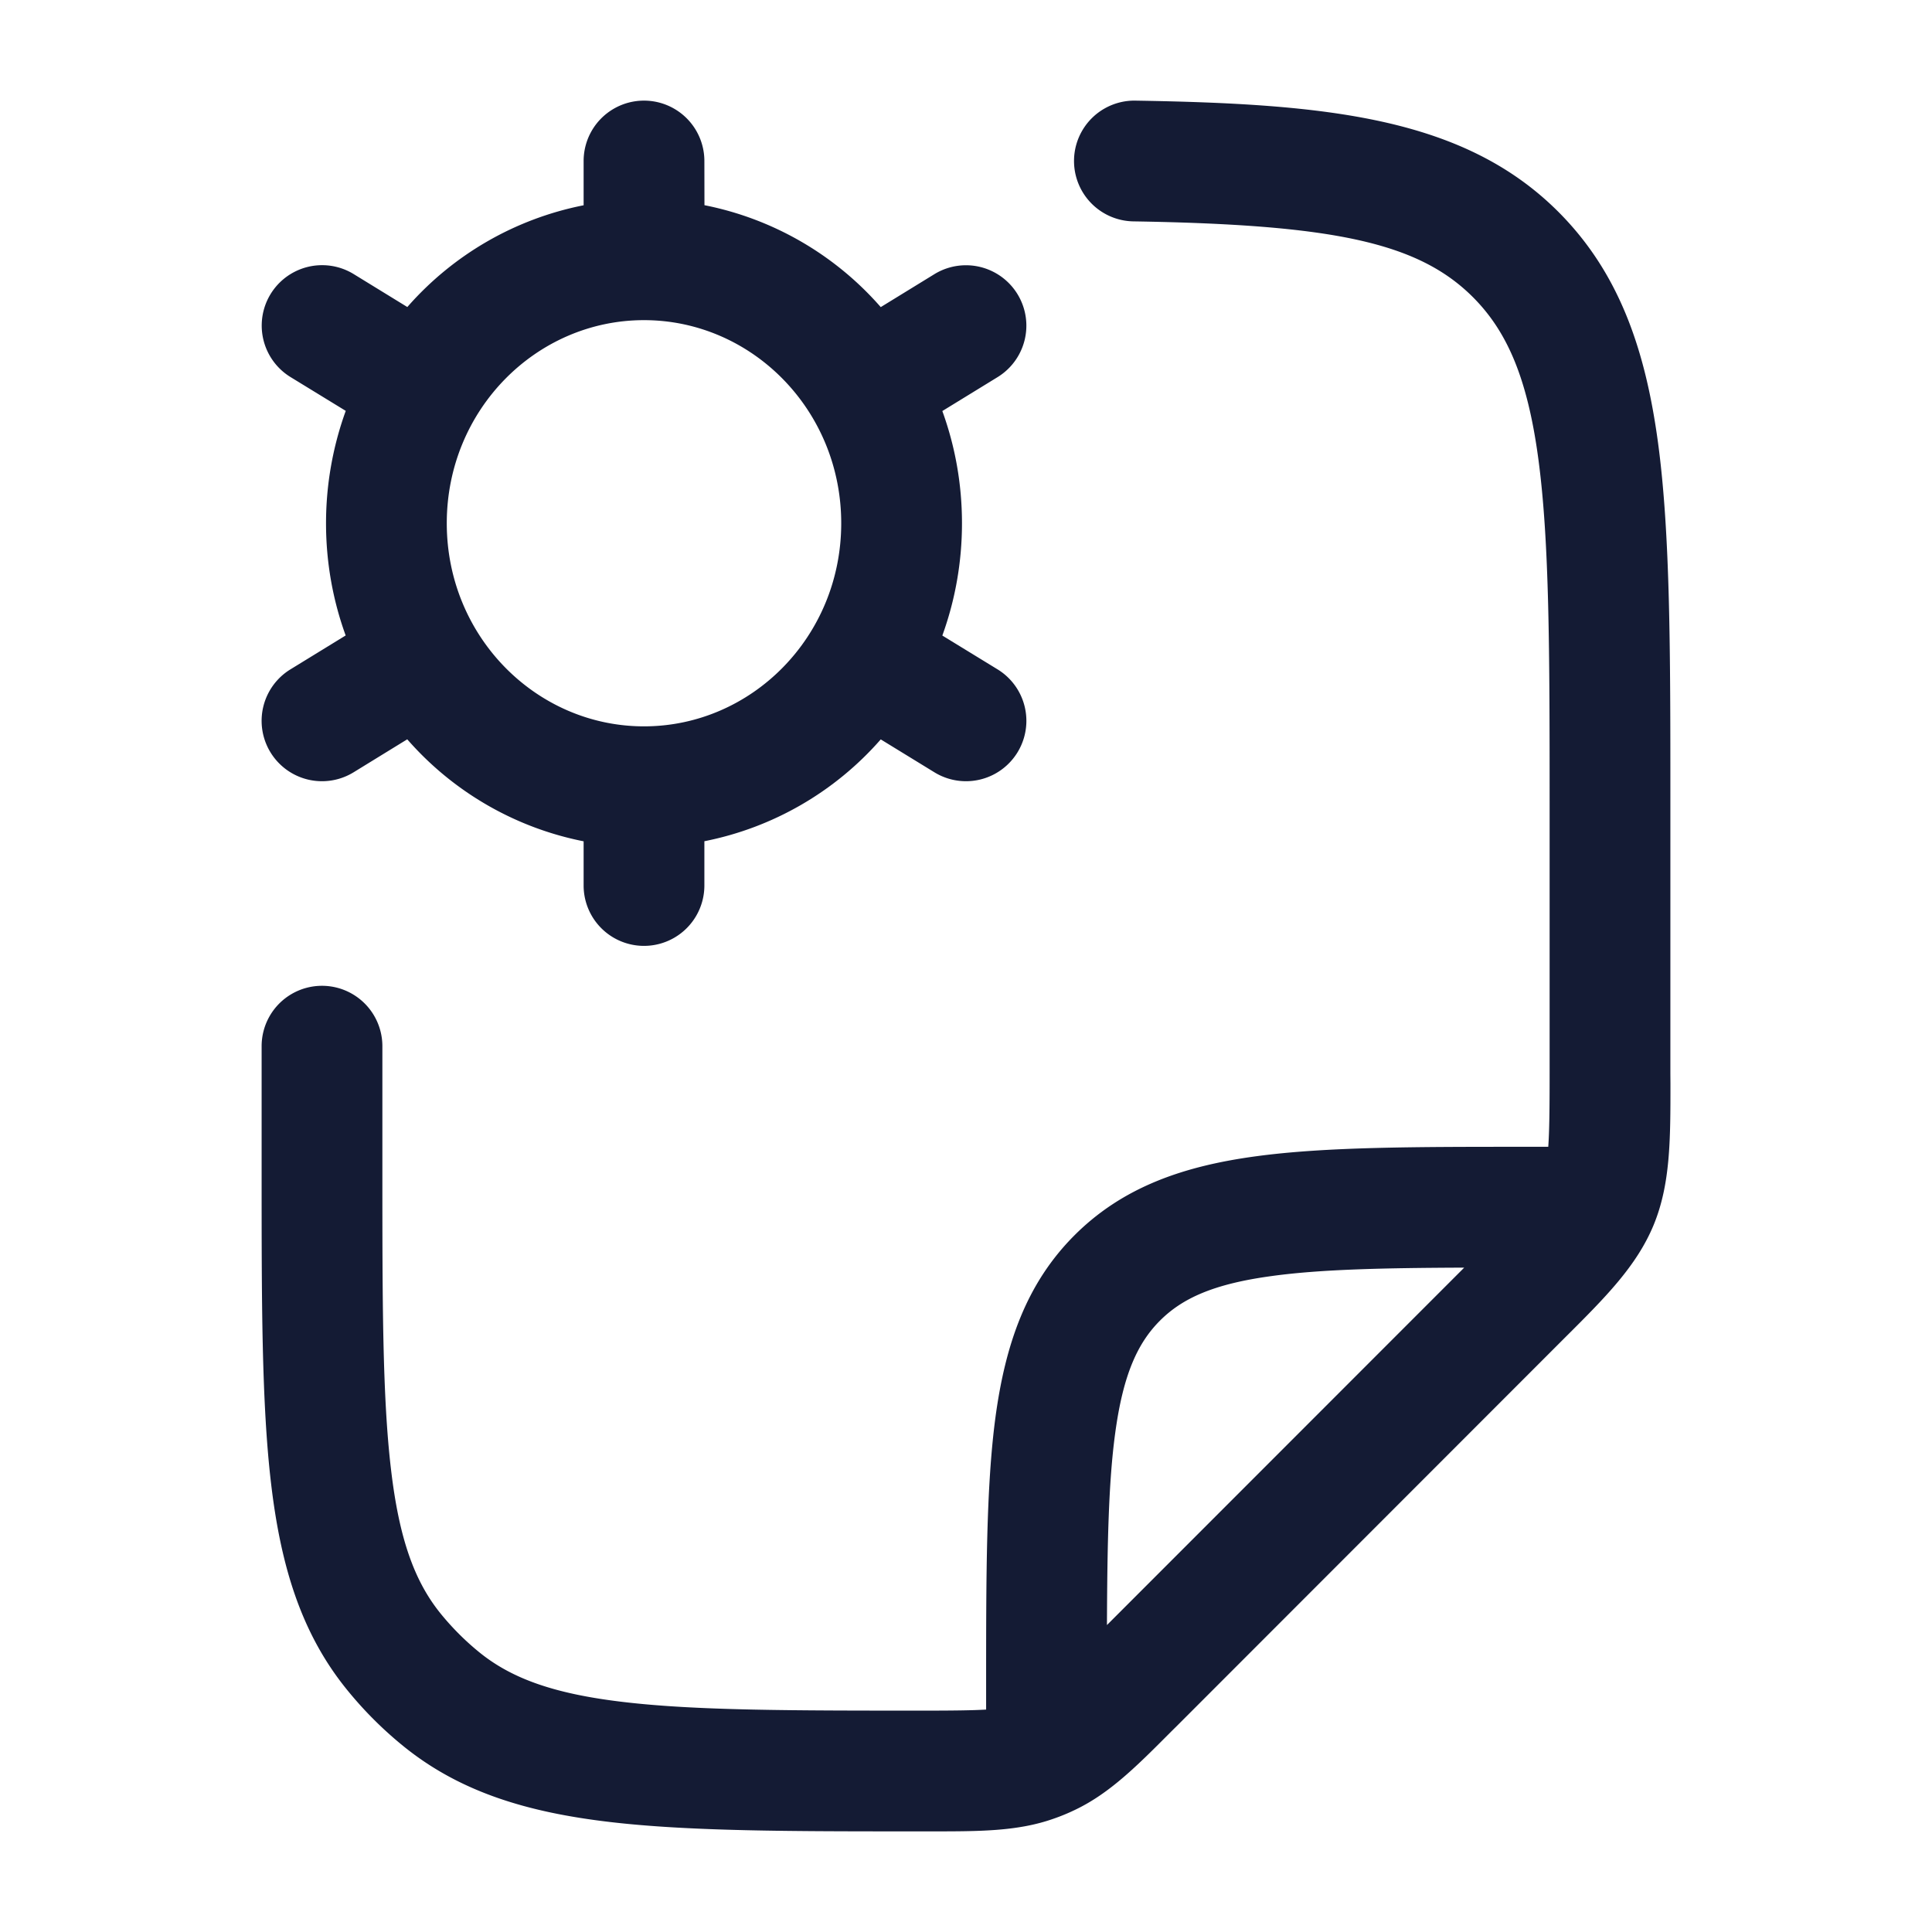 <svg xmlns="http://www.w3.org/2000/svg" width="24" height="24" fill="none"><path fill="#141B34" fill-rule="evenodd" d="M8.75 2a.75.75 0 0 0-1.5 0v.55A3.92 3.92 0 0 0 5.06 3.814l-.666-.409a.75.75 0 1 0-.785 1.279l.686.42A4.1 4.1 0 0 0 4.05 6.5c0 .489.086.959.244 1.394l-.686.421a.75.75 0 1 0 .784 1.279l.667-.41a3.92 3.92 0 0 0 2.191 1.267V11a.75.75 0 0 0 1.5 0v-.55a3.92 3.92 0 0 0 2.191-1.265l.667.409a.75.75 0 1 0 .784-1.279l-.686-.42c.158-.436.244-.906.244-1.395 0-.49-.086-.959-.244-1.394l.686-.421a.75.75 0 1 0-.785-1.279l-.666.409a3.92 3.92 0 0 0-2.19-1.266zm-3.2 4.5c0-1.41 1.113-2.523 2.45-2.523s2.45 1.114 2.45 2.523S9.337 9.023 8 9.023 5.55 7.909 5.55 6.5m8.554-5.25a.75.75 0 1 0-.024 1.5c2.469.04 3.532.256 4.218.942.423.424.677 1.004.812 2.01.138 1.029.14 2.384.14 4.292v3.345c0 .438-.003.715-.017.907h-.288c-1.367 0-2.47 0-3.337.117-.9.121-1.658.38-2.26.982s-.86 1.36-.982 2.261c-.116.867-.116 1.97-.116 3.339v.292c-.167.01-.408.013-.794.013-1.64 0-2.806-.001-3.701-.106-.879-.102-1.4-.296-1.795-.614a3.3 3.3 0 0 1-.49-.49c-.318-.395-.512-.917-.614-1.797-.105-.895-.106-2.061-.106-3.703v-1.544a.75.75 0 1 0-1.5 0v1.593c0 1.582 0 2.836.116 3.828.119 1.02.368 1.859.936 2.563q.32.397.716.717c.705.569 1.544.818 2.563.937.992.116 2.245.116 3.827.116h.152c.604 0 1.08.001 1.527-.157q.139-.048.271-.112c.428-.205.764-.542 1.19-.97l.074-.073 4.737-4.74.085-.085c.495-.493.886-.884 1.097-1.393.21-.508.21-1.061.21-1.76l-.001-.121V9.938c0-1.84 0-3.296-.153-4.435-.158-1.173-.49-2.122-1.238-2.871-1.177-1.177-2.879-1.343-5.255-1.382m1.704 14.6c.604-.082 1.366-.099 2.381-.103l-4.438 4.44c.004-1.015.02-1.777.102-2.381.099-.734.28-1.123.556-1.4.277-.277.665-.458 1.4-.556" clip-rule="evenodd"/></svg>